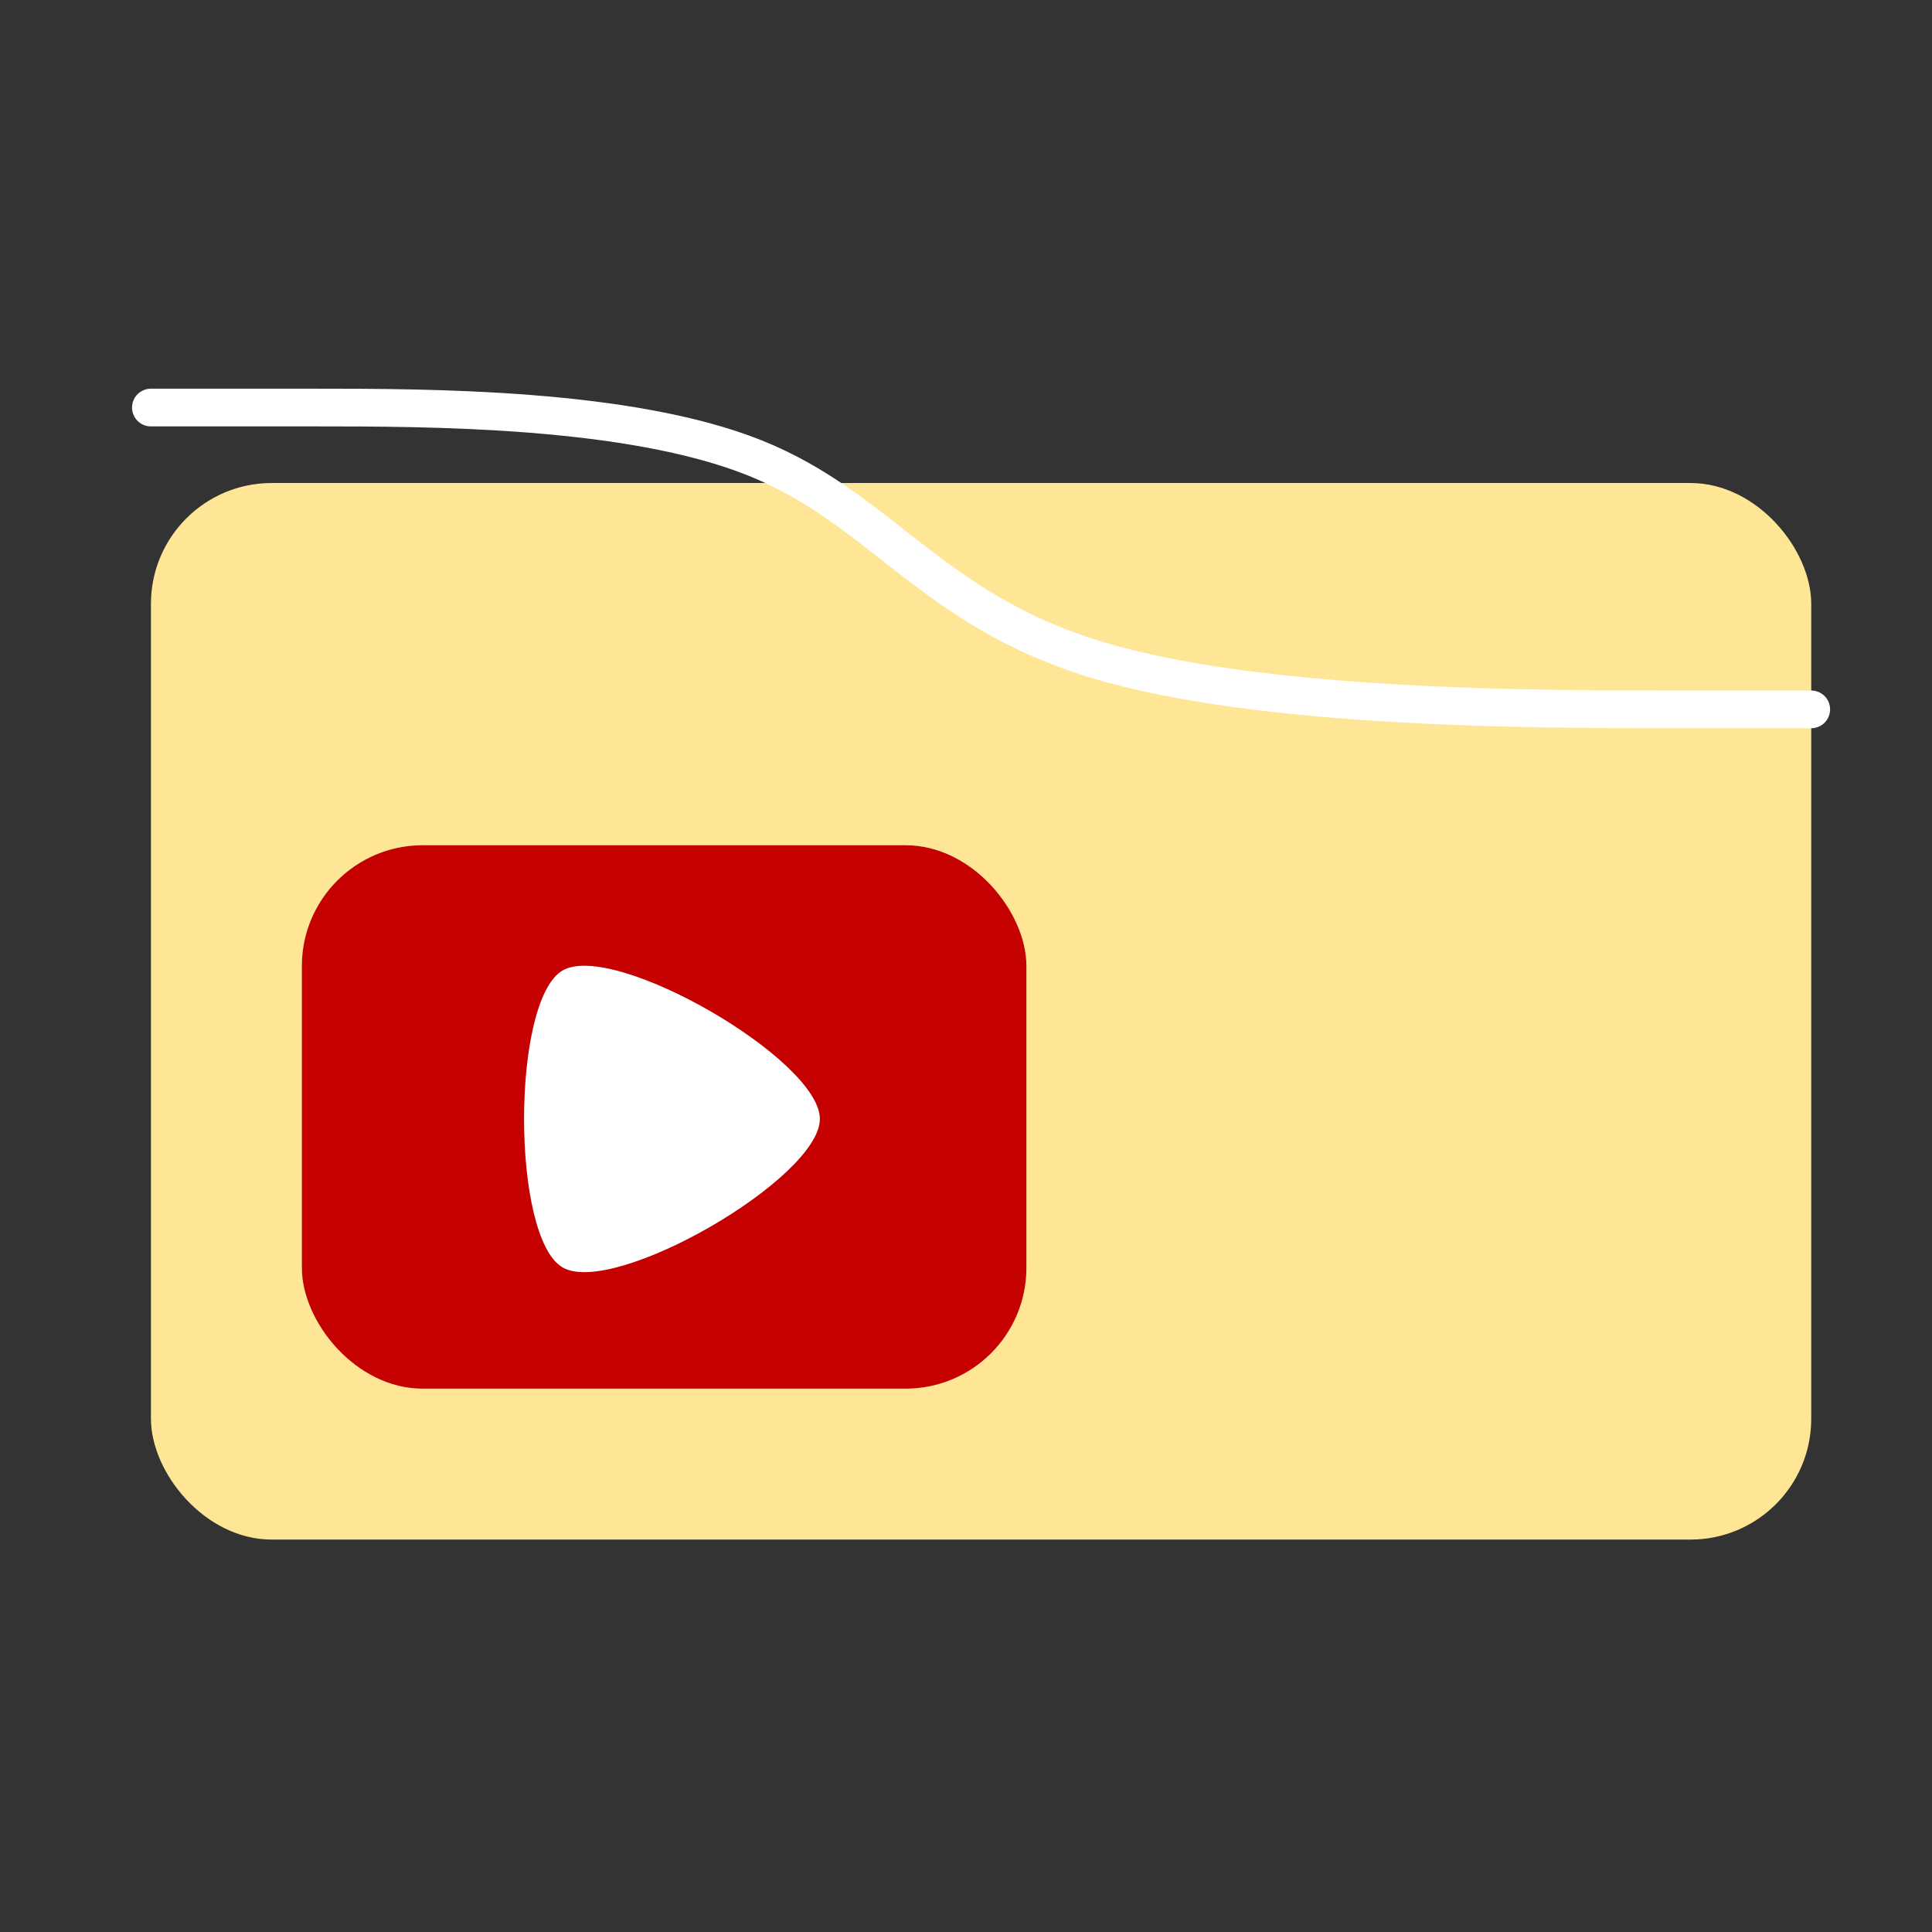 <?xml version="1.0" encoding="UTF-8" standalone="no"?>
<svg
   xmlns:dc="http://purl.org/dc/elements/1.1/"
   xmlns:cc="http://creativecommons.org/ns#"
   xmlns:rdf="http://www.w3.org/1999/02/22-rdf-syntax-ns#"
   xmlns:svg="http://www.w3.org/2000/svg"
   xmlns="http://www.w3.org/2000/svg"
   xmlns:sodipodi="http://sodipodi.sourceforge.net/DTD/sodipodi-0.dtd"
   xmlns:inkscape="http://www.inkscape.org/namespaces/inkscape"
   width="128"
   height="128"
   viewBox="0 0 33.867 33.867"
   version="1.1"
   id="svg8"
   inkscape:version="1.0.2 (e86c870879, 2021-01-15)"
   sodipodi:docname="folder-videos.svg">
  <rect x="0" y="0" width="33.867" height="33.867" fill="#333333" stroke="none"/>
  <defs
     id="defs2">
    <inkscape:path-effect
       effect="bspline"
       id="path-effect845"
       is_visible="true"
       lpeversion="1"
       weight="33.333"
       steps="2"
       helper_size="0"
       apply_no_weight="true"
       apply_with_weight="true"
       only_selected="false" />
    <inkscape:path-effect
       effect="bspline"
       id="path-effect849"
       is_visible="true"
       lpeversion="1"
       weight="33.333"
       steps="2"
       helper_size="0"
       apply_no_weight="true"
       apply_with_weight="true"
       only_selected="false" />
  </defs>
  <sodipodi:namedview
     id="base"
     pagecolor="#36383f"
     bordercolor="#666666"
     borderopacity="1.0"
     inkscape:pageopacity="0.63921569"
     inkscape:pageshadow="2"
     inkscape:zoom="3.959798"
     inkscape:cx="52.567052"
     inkscape:cy="71.683482"
     inkscape:document-units="px"
     inkscape:current-layer="layer1"
     inkscape:document-rotation="0"
     showgrid="true"
     units="px"
     inkscape:pagecheckerboard="false"
     objecttolerance="5"
     guidetolerance="5"
     gridtolerance="10"
     guidecolor="#202225"
     guideopacity="0.506"
     guidehicolor="#00c282"
     guidehiopacity="0.498"
     inkscape:window-width="1920"
     inkscape:window-height="1014"
     inkscape:window-x="0"
     inkscape:window-y="38"
     inkscape:window-maximized="1">
    <inkscape:grid
       type="xygrid"
       id="grid833"
       color="#4a4d57"
       opacity="0.192"
       empcolor="#565a65"
       empopacity="0.251"
       dotted="false"
       empspacing="8"
       spacingx="0.132"
       spacingy="0.132" />
    <sodipodi:guide
       position="0,33.867"
       orientation="0,128"
       id="guide843" />
    <sodipodi:guide
       position="33.867,33.867"
       orientation="128,0"
       id="guide845" />
    <sodipodi:guide
       position="33.867,0"
       orientation="0,-128"
       id="guide847" />
    <sodipodi:guide
       position="0,0"
       orientation="-128,0"
       id="guide849" />
  </sodipodi:namedview>
  <g
     inkscape:label="Layer 1"
     inkscape:groupmode="layer"
     id="layer1">
    <rect
       style="fill:#fee696;fill-opacity:1;fill-rule:evenodd;stroke-width:0.265;stroke-miterlimit:4;stroke-dasharray:none"
       id="rect835"
       width="29.104"
       height="18.521"
       x="2.646"
       y="8.467"
       ry="2.117" />
    <path
       style="fill:none;stroke:#ffffff;stroke-width:0.661;stroke-linecap:round;stroke-linejoin:round;stroke-miterlimit:4.4;stroke-dasharray:none;stroke-dashoffset:0;stroke-opacity:1"
       d="m 31.75,12.435 c 0,0 0,0 -2.425,0 -2.425,0 -7.276,0 -10.142,-0.882 C 16.316,10.672 15.434,8.908 13.229,8.026 11.024,7.144 7.497,7.144 5.512,7.144 c -1.984,0 -2.425,0 -2.867,0"
       id="path843"
       inkscape:path-effect="#path-effect845"
       inkscape:original-d="m 31.749998,12.435417 c 2.65e-4,2.65e-4 2.65e-4,2.65e-4 0,0 -4.850522,2.65e-4 -9.701026,2.65e-4 -14.552082,0 -0.881698,-1.763659 -1.763607,-3.5274779 -2.645834,-5.2916667 -3.527583,2.646e-4 -7.0552185,2.646e-4 -10.5833313,0 -0.4407165,2.646e-4 -0.8816799,2.646e-4 -1.3229167,0"
       sodipodi:nodetypes="cccccc" />
    <path
       style="fill:none;stroke:#000000;stroke-width:0.265px;stroke-linecap:butt;stroke-linejoin:miter;stroke-opacity:1"
       d="m 27.781,7.144 c 0,0 0,0 0,0 z"
       id="path847"
       inkscape:path-effect="#path-effect849"
       inkscape:original-d="m 27.781249,7.1437504 c 2.65e-4,2.646e-4 2.65e-4,2.646e-4 0,0 z" />
    <rect
       style="fill:#c40000;fill-opacity:1;fill-rule:evenodd;stroke-width:0.706"
       id="rect840"
       width="12.7"
       height="9.525"
       x="5.292"
       y="14.817"
       ry="2.117" />
    <path
       sodipodi:type="star"
       style="fill:#ffffff;fill-opacity:1;fill-rule:evenodd;stroke-width:0.501"
       id="path842"
       sodipodi:sides="3"
       sodipodi:cx="-9.0188408"
       sodipodi:cy="10.521979"
       sodipodi:r1="3.0062799"
       sodipodi:r2="1.50314"
       sodipodi:arg1="3.1415927"
       sodipodi:arg2="4.1887902"
       inkscape:flatsided="true"
       inkscape:rounded="0.2"
       inkscape:randomized="-1.38778e-17"
       d="m -12.025,10.522 c 0,-1.041 3.608,-3.124 4.509,-2.604 0.902,0.521 0.902,4.686 -2e-7,5.207 -0.902,0.521 -4.509,-1.562 -4.509,-2.604 z"
       inkscape:transform-center-x="0.3137799"
       transform="matrix(-1,0,0,1,2.347,9.093)" />
  </g>
  <inkscape:templateinfo>
    <inkscape:name>places-template-dense</inkscape:name>
    <inkscape:author>me</inkscape:author>
    <inkscape:shortdesc>Josh's places template but with a tighter grid</inkscape:shortdesc>
    <inkscape:date>2021-03-27</inkscape:date>
  </inkscape:templateinfo>
</svg>
